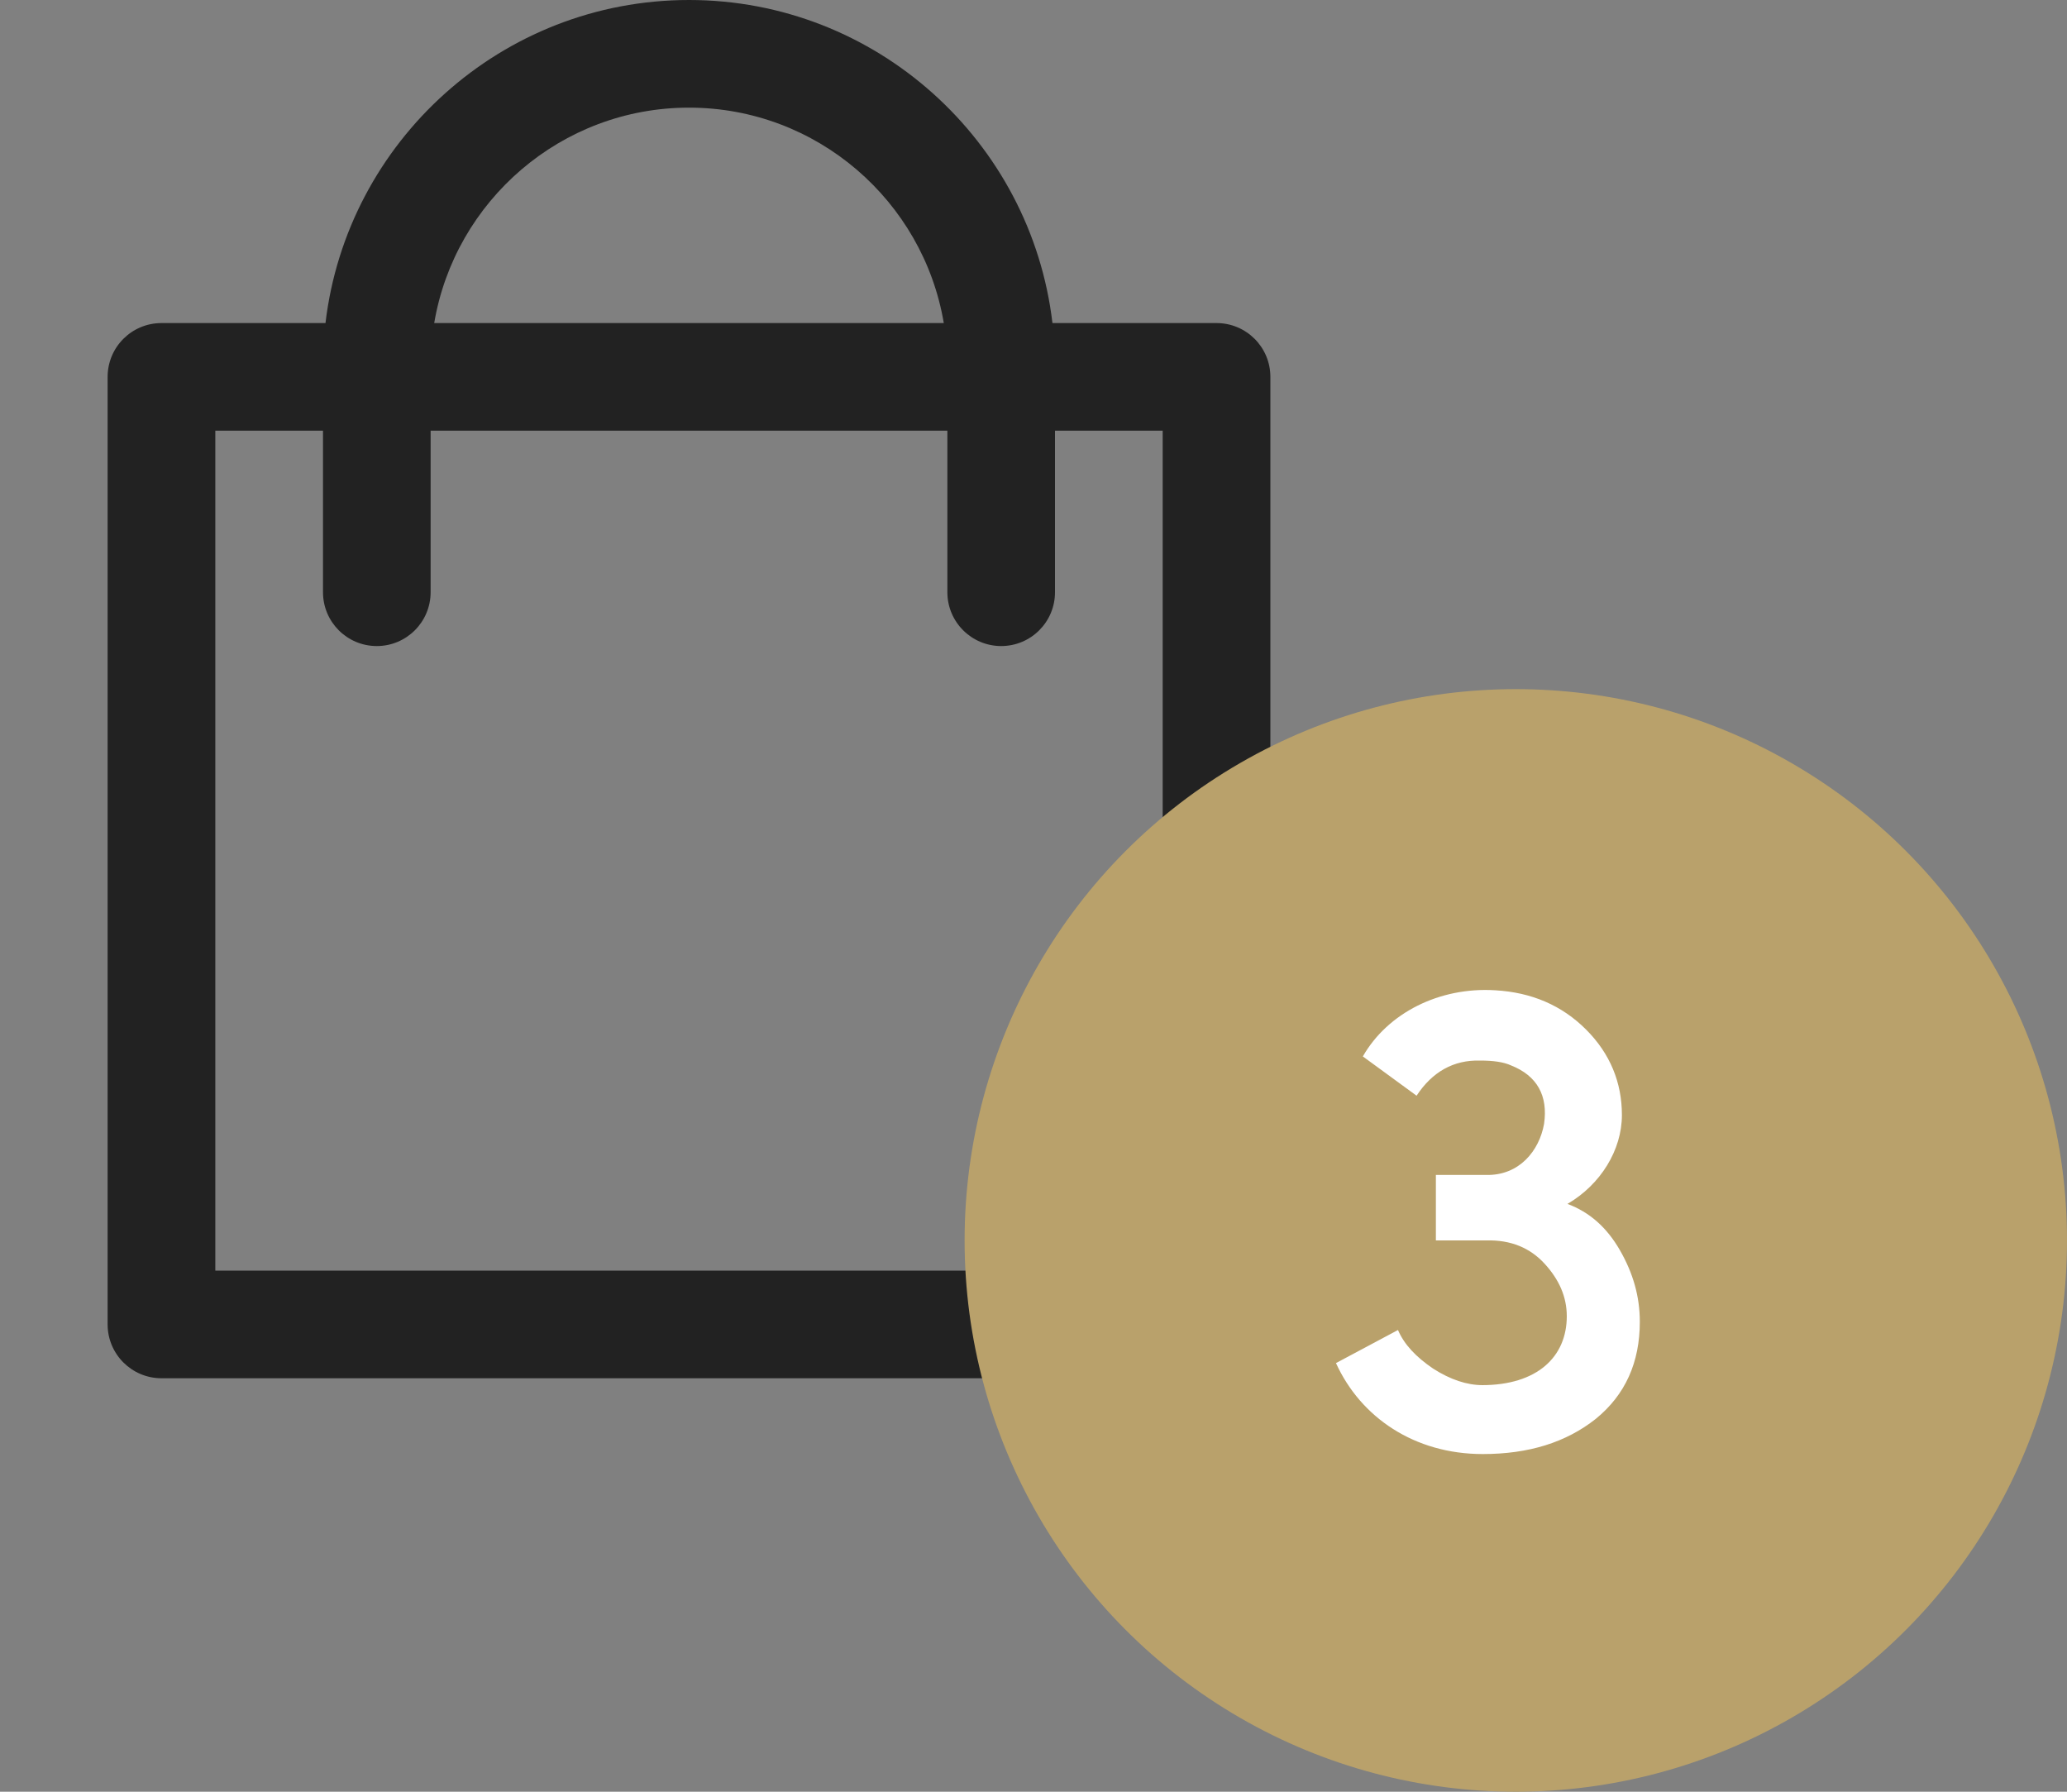 <svg width="30" height="26" viewBox="0 0 30 26" fill="none" xmlns="http://www.w3.org/2000/svg">
<rect x="0" y="0" width="30" height="26" fill="#808080" stroke="none"/>
<path d="M17.656 4.688H15.275C14.965 2.052 12.718 0 10 0C7.282 0 5.035 2.052 4.724 4.688H2.344C1.912 4.688 1.562 5.037 1.562 5.469V19.219C1.562 19.65 1.912 20 2.344 20H17.656C18.088 20 18.438 19.65 18.438 19.219V5.469C18.438 5.037 18.088 4.688 17.656 4.688ZM10 1.562C11.855 1.562 13.399 2.916 13.698 4.688H6.302C6.601 2.916 8.145 1.562 10 1.562ZM16.875 18.438H3.125V6.25H4.688V8.594C4.688 9.025 5.037 9.375 5.469 9.375C5.9 9.375 6.25 9.025 6.25 8.594V6.25H13.75V8.594C13.75 9.025 14.1 9.375 14.531 9.375C14.963 9.375 15.312 9.025 15.312 8.594V6.25H16.875V18.438Z" fill="#222222"/>
<circle cx="22" cy="18" r="8" fill="#B9A16B"/>
<path d="M21.57 18C21.93 17.99 22.21 18.11 22.42 18.34C22.63 18.57 22.74 18.82 22.74 19.1C22.74 19.69 22.31 20.1 21.51 20.1H21.52C21.29 20.1 21.05 20.02 20.8 19.86C20.55 19.69 20.38 19.51 20.29 19.3L19.39 19.78C19.75 20.57 20.53 21.1 21.52 21.1C22.19 21.1 22.73 20.93 23.16 20.59C23.59 20.24 23.8 19.77 23.8 19.18C23.8 18.81 23.7 18.47 23.51 18.14C23.32 17.81 23.07 17.59 22.75 17.47C23.23 17.19 23.54 16.69 23.54 16.18C23.54 15.71 23.37 15.29 23.02 14.94C22.67 14.59 22.23 14.4 21.7 14.37C20.89 14.32 20.14 14.7 19.78 15.33L20.56 15.9C20.79 15.55 21.1 15.38 21.48 15.39C21.67 15.39 21.82 15.41 21.93 15.46C22.31 15.61 22.47 15.9 22.41 16.31C22.34 16.7 22.05 17.06 21.57 17.05H20.84V18H21.57Z" fill="white"/>
</svg>
